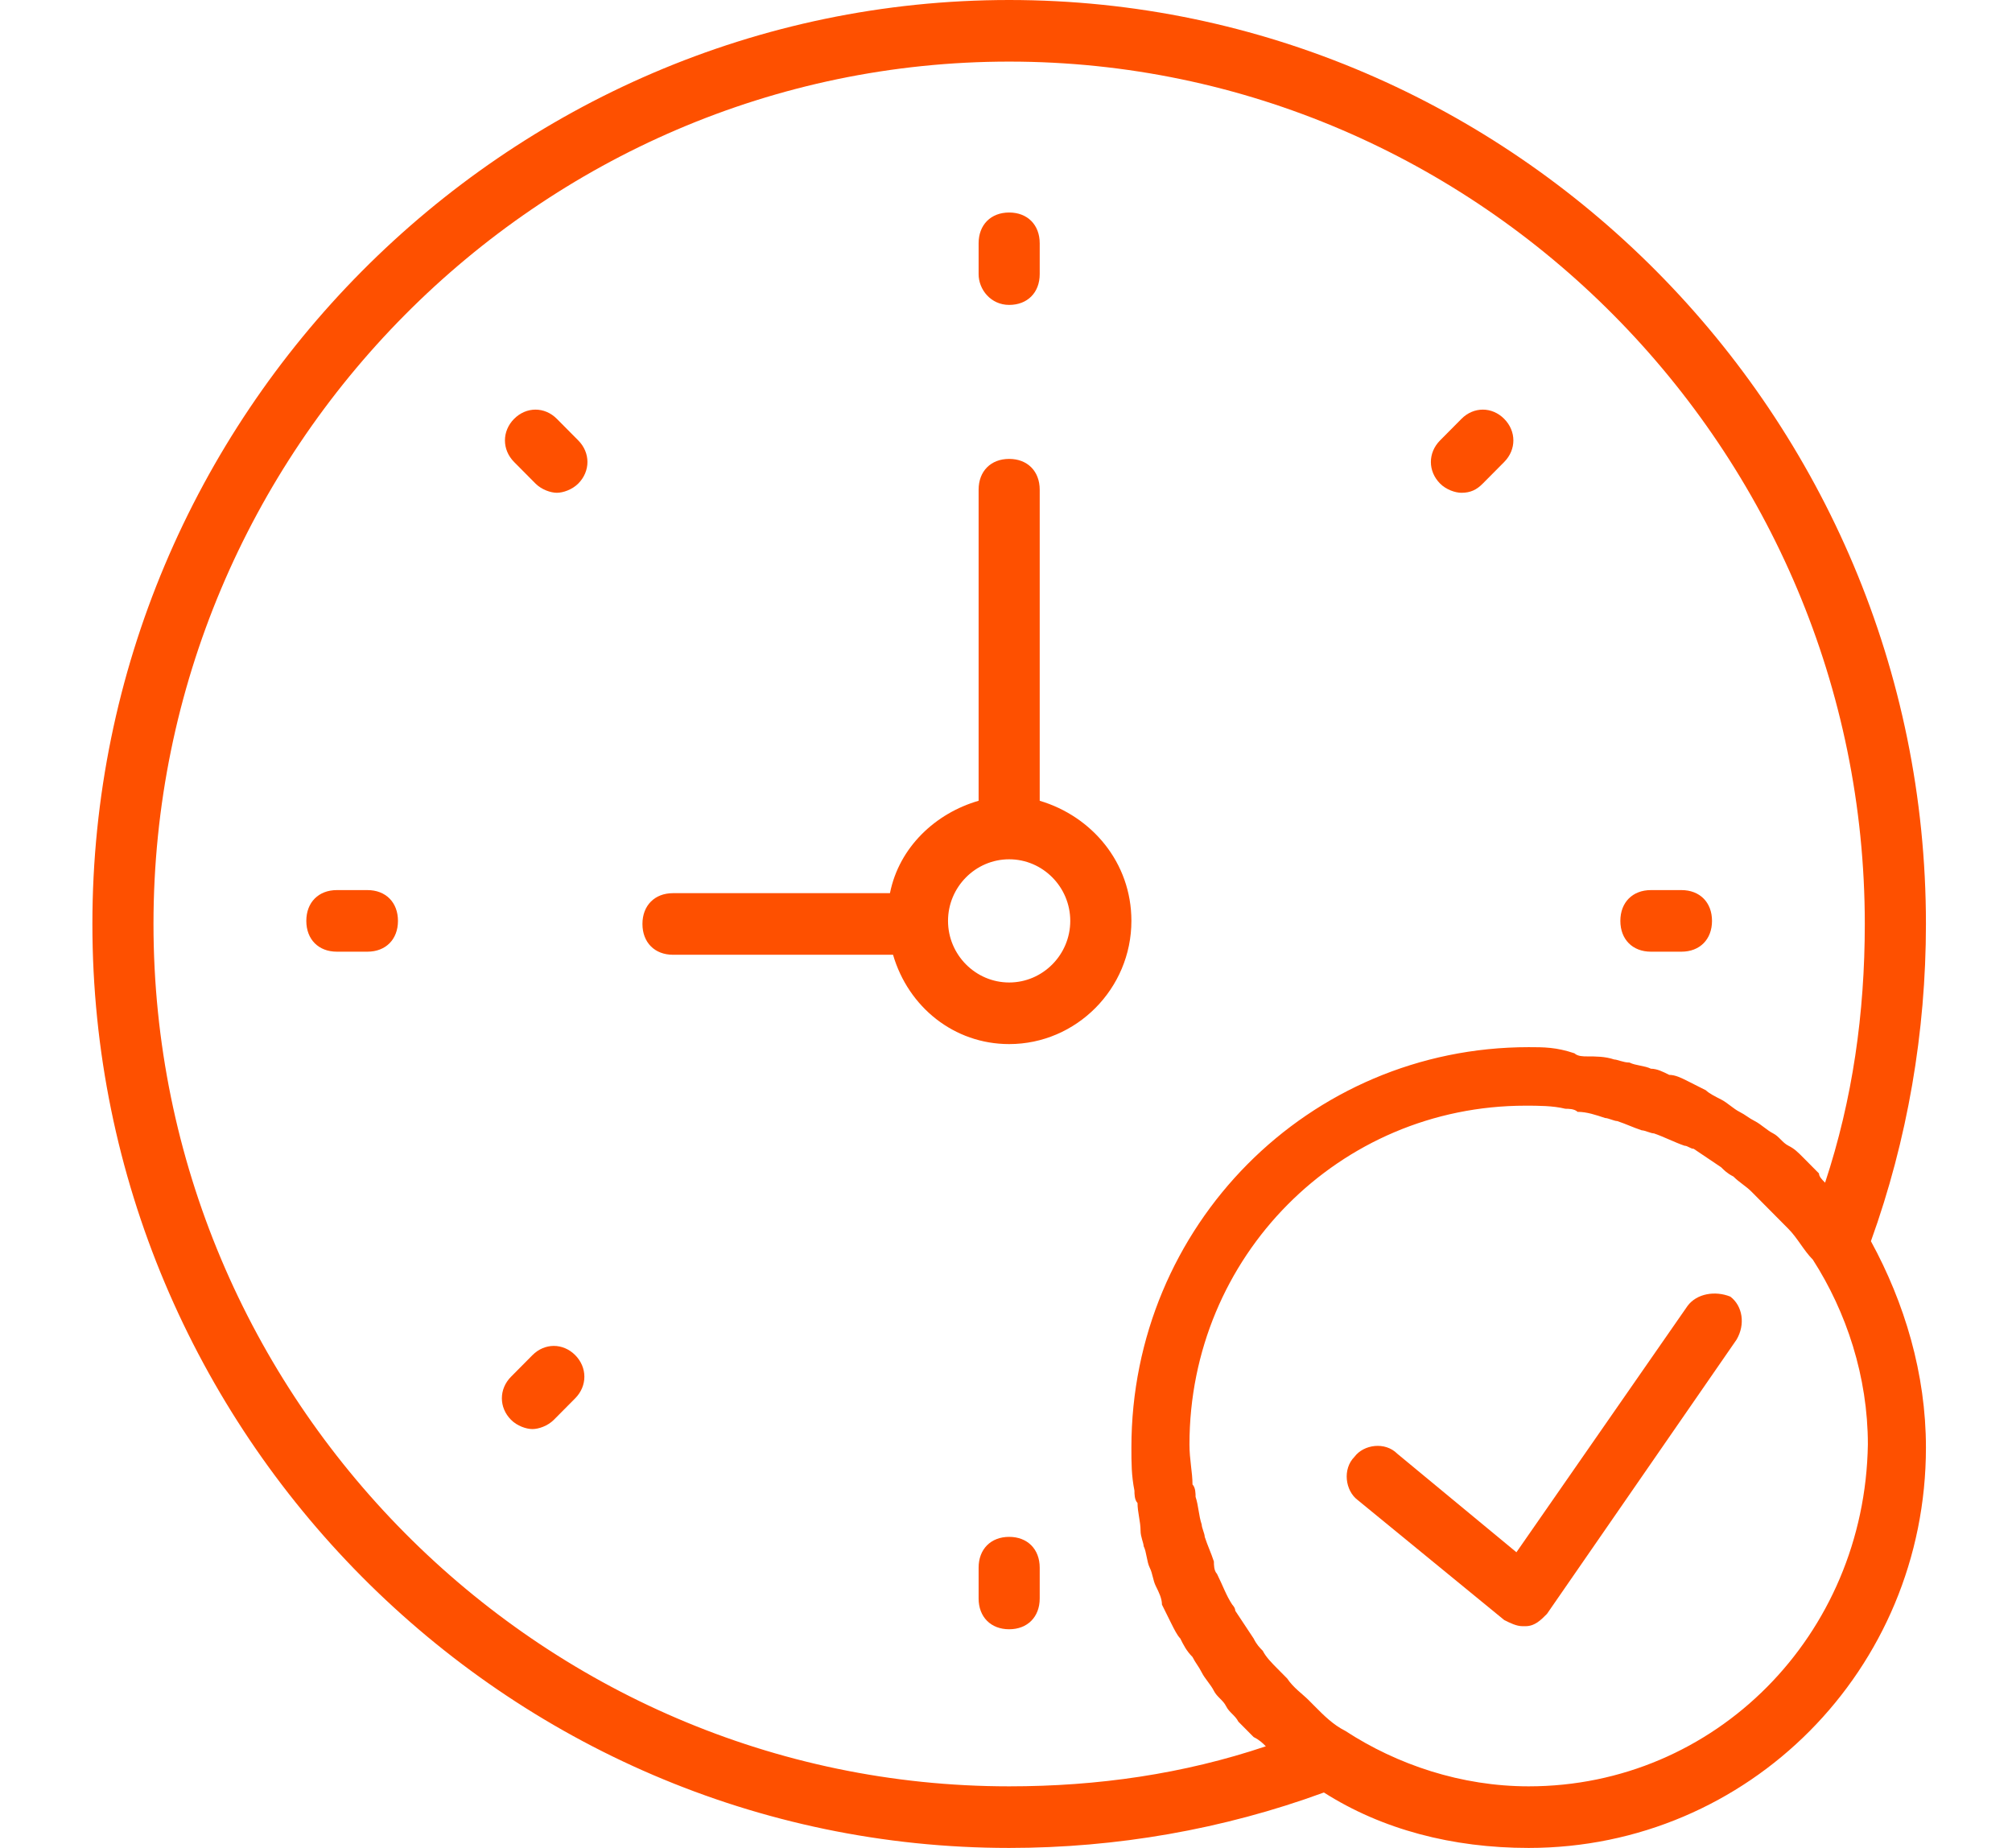 <svg width="49" height="45" viewBox="0 0 49 45" fill="none" xmlns="http://www.w3.org/2000/svg">
<path d="M41.099 31.8L36.931 37.8L34.029 35.4C33.731 35.1 33.21 35.175 32.987 35.475C32.689 35.775 32.764 36.3 33.061 36.525L36.633 39.45C36.782 39.525 36.931 39.6 37.08 39.6H37.154C37.378 39.6 37.527 39.45 37.675 39.3L42.29 32.625C42.513 32.25 42.438 31.8 42.141 31.575C41.769 31.425 41.322 31.5 41.099 31.8Z" fill="#FE5000"/>
<path d="M25.321 19.5V11.925C25.321 11.475 25.023 11.175 24.577 11.175C24.13 11.175 23.833 11.475 23.833 11.925V19.5C22.791 19.8 21.898 20.625 21.674 21.75H16.39C15.944 21.75 15.646 22.05 15.646 22.5C15.646 22.95 15.944 23.25 16.39 23.25H21.749C22.121 24.525 23.237 25.425 24.577 25.425C26.214 25.425 27.554 24.075 27.554 22.425C27.554 21 26.586 19.875 25.321 19.5ZM24.577 23.925C23.758 23.925 23.088 23.25 23.088 22.425C23.088 21.6 23.758 20.925 24.577 20.925C25.396 20.925 26.065 21.6 26.065 22.425C26.065 23.25 25.396 23.925 24.577 23.925Z" fill="#FE5000"/>
<path d="M24.577 7.425C25.023 7.425 25.321 7.125 25.321 6.675V5.925C25.321 5.475 25.023 5.175 24.577 5.175C24.13 5.175 23.833 5.475 23.833 5.925V6.675C23.833 7.05 24.13 7.425 24.577 7.425Z" fill="#FE5000"/>
<path d="M24.577 37.425C24.13 37.425 23.833 37.725 23.833 38.175V38.925C23.833 39.375 24.13 39.675 24.577 39.675C25.023 39.675 25.321 39.375 25.321 38.925V38.175C25.321 37.725 25.023 37.425 24.577 37.425Z" fill="#FE5000"/>
<path d="M40.206 23.175H40.95C41.397 23.175 41.694 22.875 41.694 22.425C41.694 21.975 41.397 21.675 40.95 21.675H40.206C39.759 21.675 39.462 21.975 39.462 22.425C39.462 22.875 39.759 23.175 40.206 23.175Z" fill="#FE5000"/>
<path d="M8.948 21.675H8.204C7.757 21.675 7.46 21.975 7.46 22.425C7.46 22.875 7.757 23.175 8.204 23.175H8.948C9.395 23.175 9.692 22.875 9.692 22.425C9.692 21.975 9.395 21.675 8.948 21.675Z" fill="#FE5000"/>
<path d="M35.592 12C35.815 12 35.964 11.925 36.112 11.775L36.633 11.25C36.931 10.95 36.931 10.5 36.633 10.2C36.336 9.9 35.889 9.9 35.592 10.2L35.071 10.725C34.773 11.025 34.773 11.475 35.071 11.775C35.219 11.925 35.443 12 35.592 12Z" fill="#FE5000"/>
<path d="M12.967 33L12.446 33.525C12.148 33.825 12.148 34.275 12.446 34.575C12.595 34.725 12.818 34.8 12.967 34.8C13.116 34.8 13.339 34.725 13.488 34.575L14.009 34.05C14.306 33.75 14.306 33.3 14.009 33C13.711 32.7 13.265 32.7 12.967 33Z" fill="#FE5000"/>
<path d="M13.562 10.2C13.265 9.9 12.818 9.9 12.52 10.2C12.223 10.5 12.223 10.95 12.52 11.25L13.041 11.775C13.19 11.925 13.414 12 13.562 12C13.711 12 13.934 11.925 14.083 11.775C14.381 11.475 14.381 11.025 14.083 10.725L13.562 10.2Z" fill="#FE5000"/>
<path d="M46.904 22.5C46.904 10.125 36.857 0 24.577 0C12.297 0 2.25 10.125 2.25 22.5C2.25 34.875 12.297 45 24.577 45C27.182 45 29.787 44.55 32.242 43.65C33.657 44.55 35.368 45 37.229 45C42.587 45 46.904 40.65 46.904 35.25C46.904 33.45 46.383 31.725 45.564 30.225C46.457 27.75 46.904 25.125 46.904 22.5ZM30.828 42.525C28.819 43.2 26.735 43.5 24.577 43.5C13.116 43.5 3.738 34.05 3.738 22.5C3.738 10.95 13.116 1.5 24.577 1.5C36.038 1.5 45.415 10.95 45.415 22.5C45.415 24.675 45.118 26.775 44.448 28.8C44.373 28.725 44.299 28.65 44.299 28.575C44.15 28.425 44.076 28.35 43.927 28.2C43.778 28.05 43.704 27.975 43.555 27.9C43.406 27.825 43.331 27.675 43.183 27.6C43.034 27.525 42.885 27.375 42.736 27.3C42.587 27.225 42.513 27.15 42.364 27.075C42.215 27 42.066 26.85 41.917 26.775C41.769 26.7 41.62 26.625 41.545 26.55C41.397 26.475 41.248 26.4 41.099 26.325C40.95 26.25 40.801 26.175 40.652 26.175C40.504 26.1 40.355 26.025 40.206 26.025C40.057 25.95 39.834 25.95 39.685 25.875C39.536 25.875 39.387 25.8 39.313 25.8C39.089 25.725 38.866 25.725 38.643 25.725C38.569 25.725 38.42 25.725 38.345 25.65C37.899 25.5 37.601 25.5 37.229 25.5C31.87 25.5 27.554 29.85 27.554 35.25C27.554 35.625 27.554 35.925 27.628 36.3C27.628 36.375 27.628 36.525 27.703 36.6C27.703 36.825 27.777 37.05 27.777 37.275C27.777 37.425 27.852 37.575 27.852 37.65C27.926 37.8 27.926 38.025 28 38.175C28.075 38.325 28.075 38.475 28.149 38.625C28.224 38.775 28.298 38.925 28.298 39.075C28.372 39.225 28.447 39.375 28.521 39.525C28.596 39.675 28.67 39.825 28.745 39.9C28.819 40.05 28.893 40.2 29.042 40.35C29.117 40.5 29.191 40.575 29.266 40.725C29.34 40.875 29.489 41.025 29.563 41.175C29.638 41.325 29.787 41.4 29.861 41.55C29.935 41.7 30.084 41.775 30.159 41.925C30.308 42.075 30.382 42.15 30.531 42.3C30.68 42.375 30.754 42.45 30.828 42.525ZM37.229 43.5C35.592 43.5 34.029 42.975 32.764 42.15C32.466 42 32.242 41.775 32.019 41.55C31.945 41.475 31.945 41.475 31.87 41.4C31.721 41.25 31.498 41.1 31.349 40.875C31.275 40.8 31.201 40.725 31.126 40.65C30.977 40.5 30.828 40.35 30.754 40.2C30.68 40.125 30.605 40.05 30.531 39.9C30.382 39.675 30.233 39.45 30.084 39.225C30.084 39.15 30.01 39.075 30.01 39.075C29.861 38.85 29.787 38.625 29.638 38.325C29.563 38.25 29.563 38.1 29.563 38.025C29.489 37.8 29.414 37.65 29.34 37.425C29.34 37.35 29.266 37.2 29.266 37.125C29.191 36.9 29.191 36.675 29.117 36.45C29.117 36.375 29.117 36.225 29.042 36.15C29.042 35.85 28.968 35.55 28.968 35.175C28.968 30.6 32.615 26.925 37.154 26.925C37.452 26.925 37.824 26.925 38.122 27C38.196 27 38.345 27 38.42 27.075C38.643 27.075 38.866 27.15 39.089 27.225C39.164 27.225 39.313 27.3 39.387 27.3C39.61 27.375 39.759 27.45 39.983 27.525C40.057 27.525 40.206 27.6 40.28 27.6C40.504 27.675 40.801 27.825 41.024 27.9C41.099 27.9 41.173 27.975 41.248 27.975C41.471 28.125 41.694 28.275 41.917 28.425C41.992 28.5 42.066 28.575 42.215 28.65C42.364 28.8 42.513 28.875 42.662 29.025C42.736 29.1 42.811 29.175 42.885 29.25C43.034 29.4 43.257 29.625 43.406 29.775C43.48 29.85 43.48 29.85 43.555 29.925C43.778 30.15 43.927 30.45 44.15 30.675C44.969 31.95 45.49 33.525 45.49 35.175C45.415 39.825 41.769 43.5 37.229 43.5Z" fill="#FE5000"/>
</svg>
